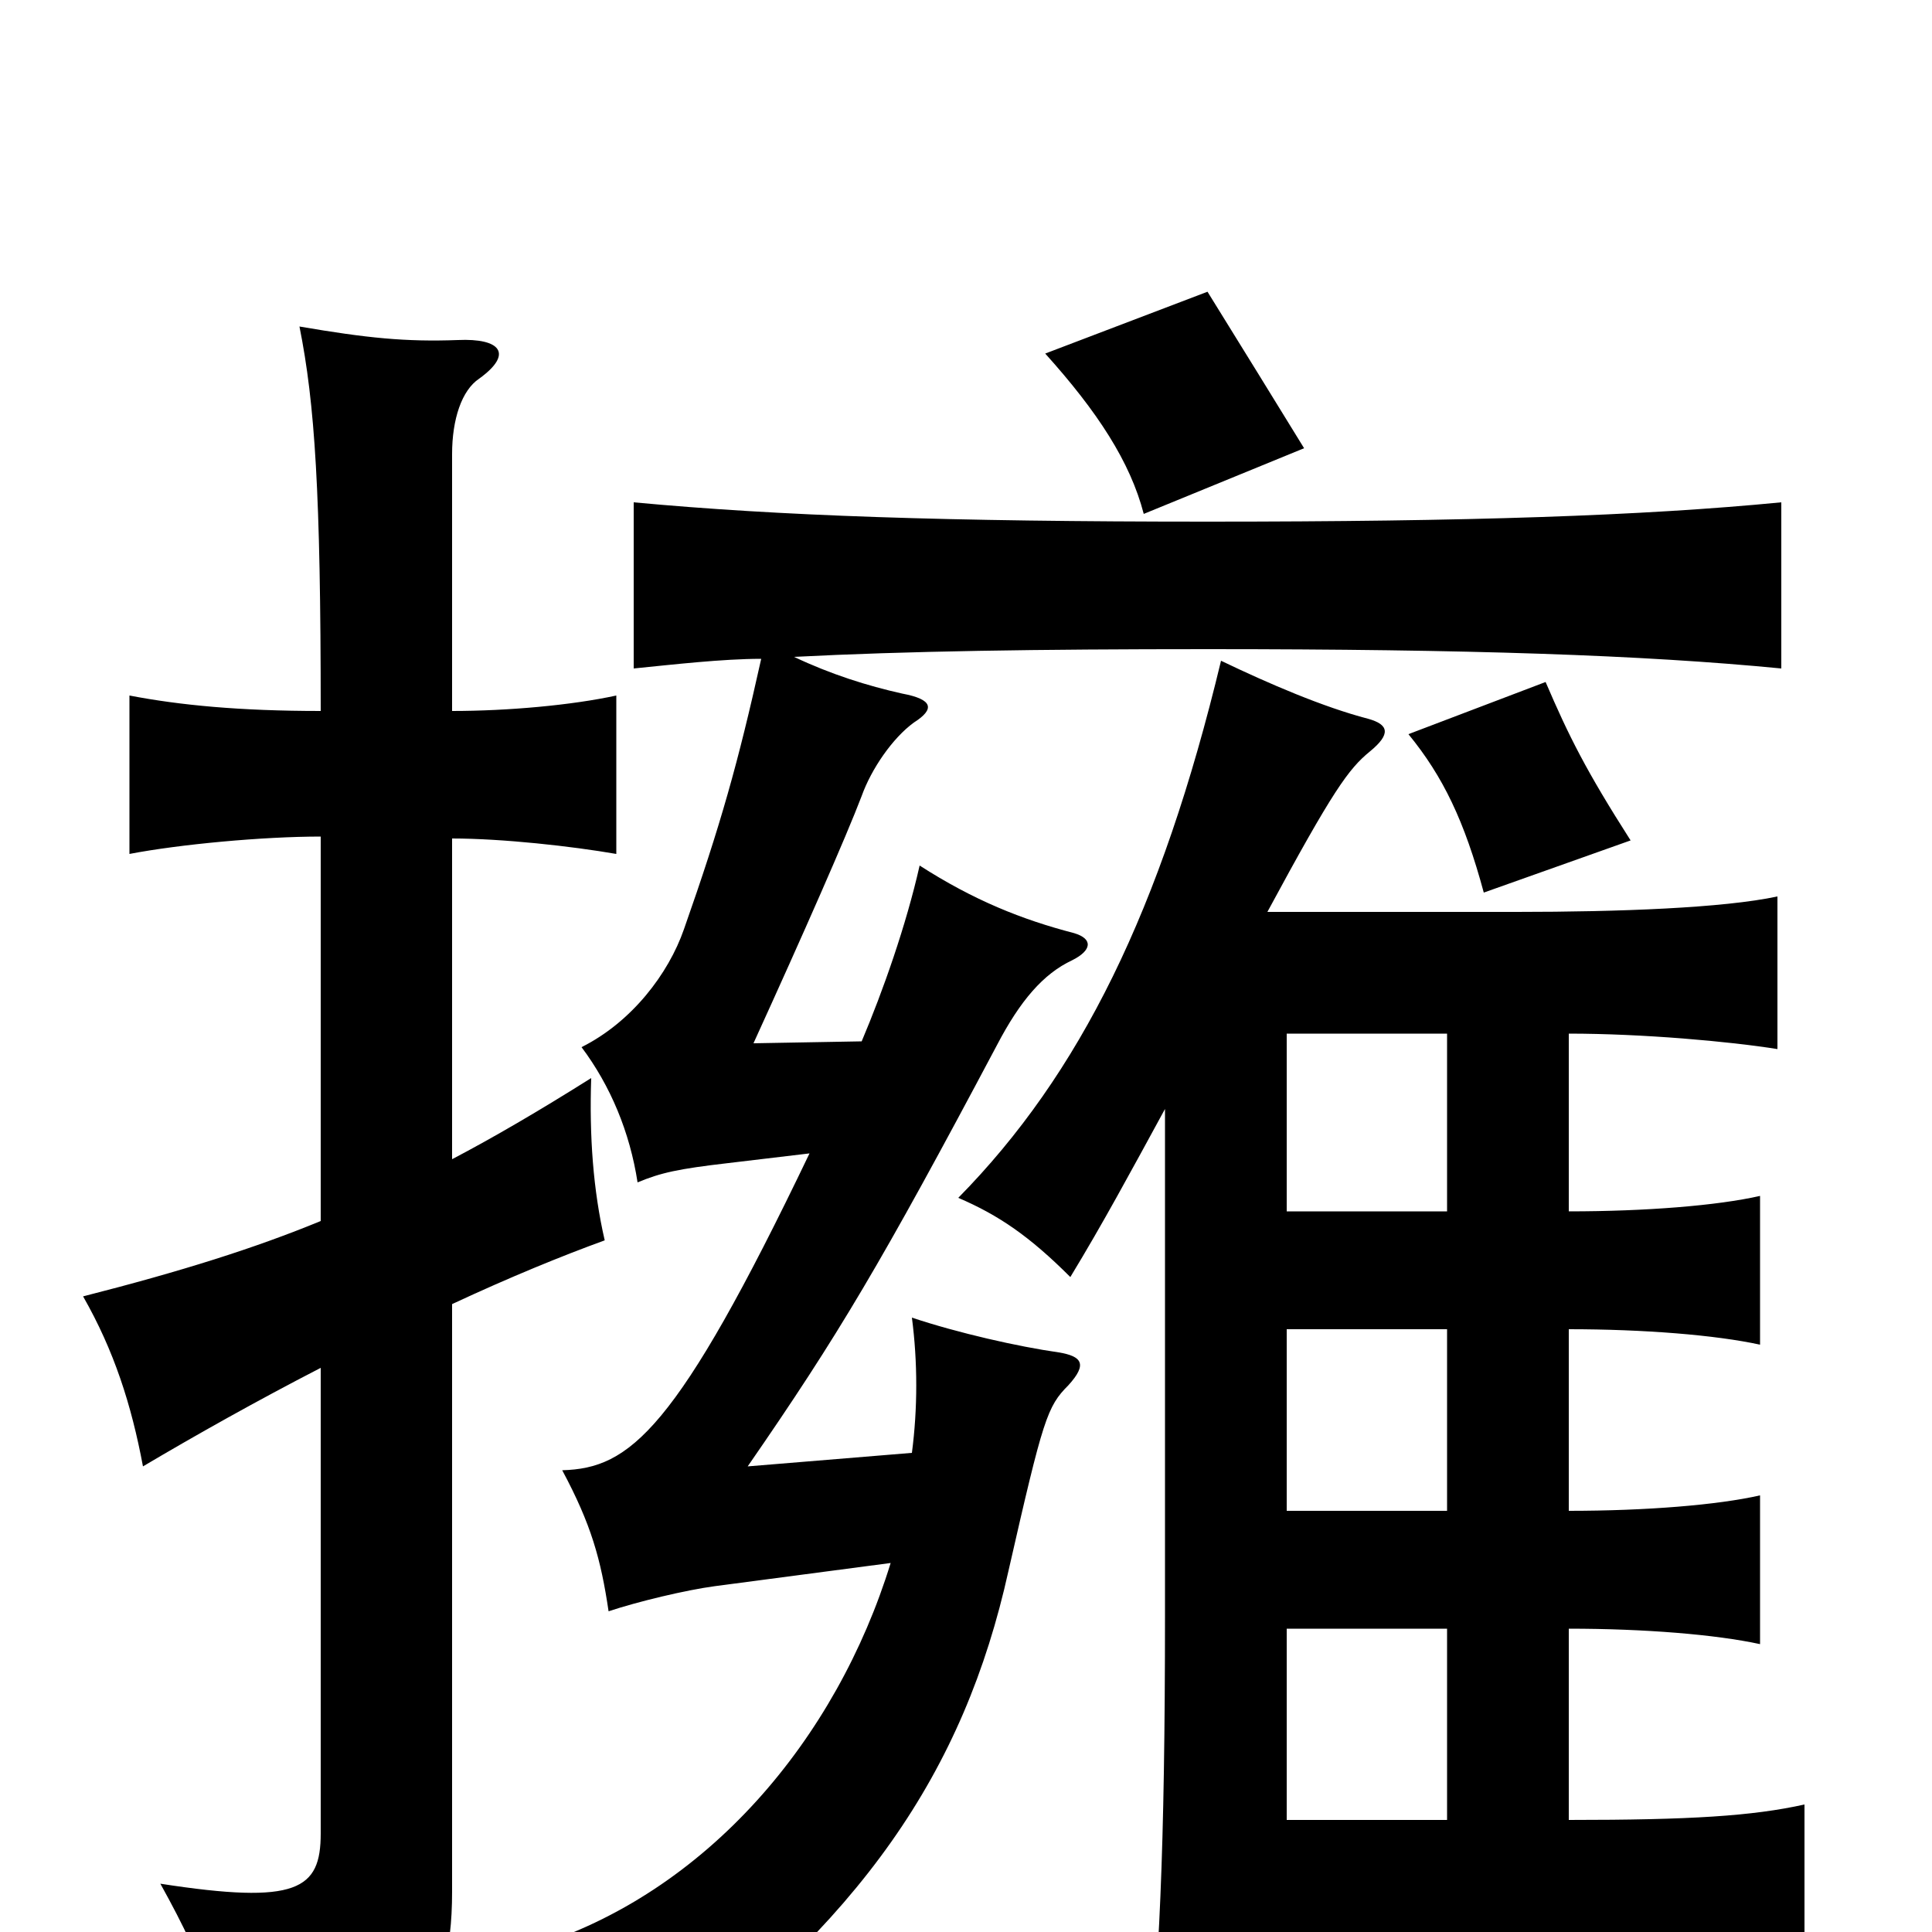<svg xmlns="http://www.w3.org/2000/svg" viewBox="0 -1000 1000 1000">
	<path fill="#000000" d="M729 -620C747 -598 758 -575 768 -538L844 -565C821 -601 812 -619 800 -647ZM666 -465H749V-373H666ZM666 -157H749V-58H666ZM666 -312H749V-218H666ZM603 -426V-164C603 -44 600 23 593 79H666V5H799C873 5 904 6 934 13V-66C907 -60 875 -58 812 -58V-157C851 -157 888 -154 911 -149V-226C889 -221 852 -218 812 -218V-312C851 -312 888 -309 911 -304V-381C889 -376 852 -373 812 -373V-465C850 -465 895 -461 920 -457V-536C892 -530 838 -528 785 -528H656C690 -591 698 -602 709 -611C720 -620 719 -625 708 -628C685 -634 657 -646 632 -658C601 -529 559 -444 496 -380C517 -371 533 -360 554 -339C571 -367 585 -393 603 -426ZM394 -659C382 -605 373 -573 354 -519C346 -496 327 -471 301 -458C316 -438 326 -414 330 -388C342 -393 351 -395 377 -398L419 -403C350 -259 326 -240 291 -239C306 -211 311 -193 315 -166C330 -171 355 -177 370 -179L461 -191C433 -100 366 -20 275 8C315 32 328 50 334 77C446 -5 499 -83 522 -187C540 -266 542 -272 553 -283C563 -294 560 -298 548 -300C527 -303 496 -310 472 -318C475 -295 475 -271 472 -248L387 -241C434 -309 456 -346 516 -459C528 -482 540 -496 555 -503C565 -508 566 -514 556 -517C529 -524 504 -534 476 -552C469 -521 457 -487 446 -461L390 -460C416 -517 438 -567 446 -588C451 -602 462 -618 473 -626C484 -633 483 -638 467 -641C449 -645 430 -651 411 -660C469 -663 537 -664 625 -664C760 -664 850 -661 922 -654V-740C850 -733 760 -730 625 -730C490 -730 403 -733 328 -740V-654C348 -656 374 -659 394 -659ZM541 -817C568 -787 585 -761 592 -734L675 -768C659 -794 643 -820 625 -849ZM166 -368C132 -354 94 -342 43 -329C59 -301 68 -273 74 -241C101 -257 133 -275 166 -292V-51C166 -22 154 -14 83 -25C108 20 114 42 116 72C211 63 234 43 234 -21V-325C264 -339 291 -350 313 -358C307 -384 305 -412 306 -442C279 -425 255 -411 234 -400V-566C260 -566 296 -562 319 -558V-640C296 -635 263 -632 234 -632V-765C234 -783 239 -798 248 -804C266 -817 259 -825 237 -824C210 -823 190 -825 155 -831C163 -791 166 -745 166 -632C124 -632 93 -635 67 -640V-558C93 -563 136 -567 166 -567Z"/>
</svg>